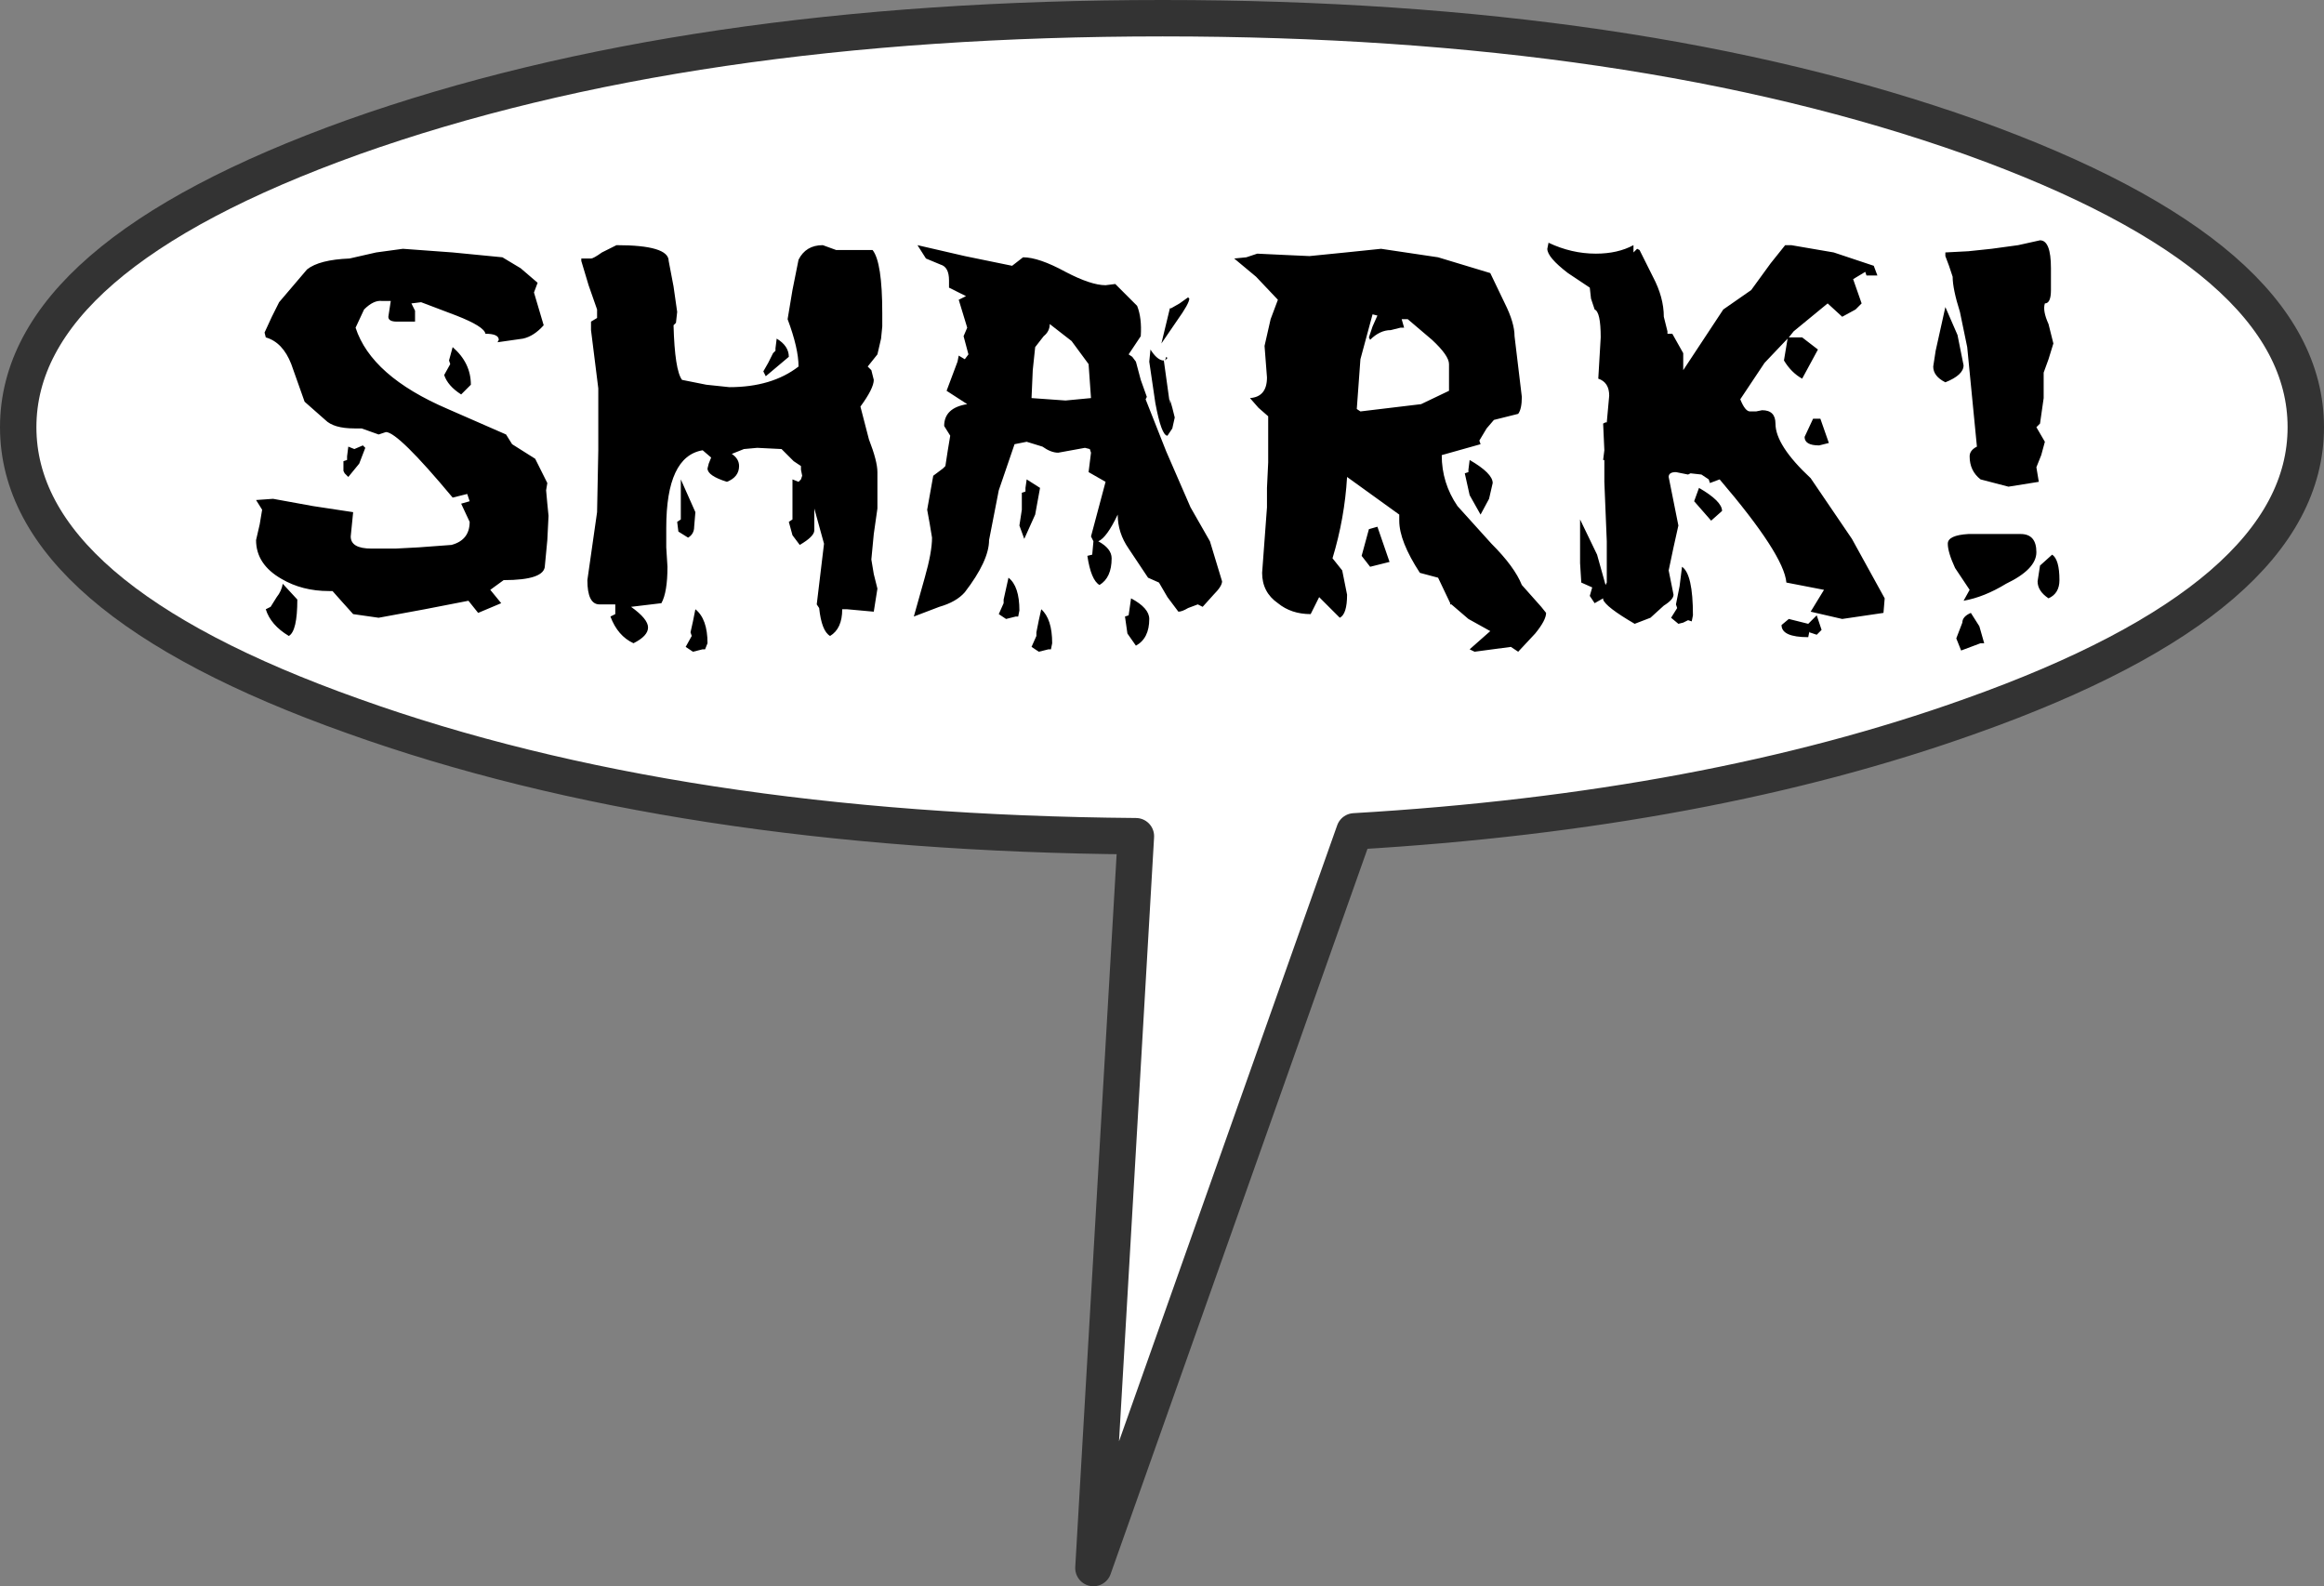 <?xml version="1.0" encoding="UTF-8" standalone="no"?>
<svg xmlns:ffdec="https://www.free-decompiler.com/flash" xmlns:xlink="http://www.w3.org/1999/xlink" ffdec:objectType="shape" height="65.35px" width="95.75px" xmlns="http://www.w3.org/2000/svg">
  <rect width="100%" height="100%" fill="#808080" stroke="none"/>
  <g transform="matrix(1.0, 0.0, 0.0, 1.0, 73.55, 29.1)">
    <path d="M21.45 -11.5 Q21.45 -4.5 7.65 0.4 -3.25 4.3 -17.75 5.15 L-28.5 35.5 -26.75 5.35 Q-45.6 5.2 -59.0 0.4 -72.8 -4.5 -72.8 -11.5 -72.8 -18.5 -59.0 -23.45 -45.2 -28.35 -25.65 -28.35 -6.15 -28.35 7.65 -23.45 21.45 -18.5 21.45 -11.5" fill="#ffffff" fill-rule="evenodd" stroke="none"/>
    <path d="M21.45 -11.5 Q21.45 -4.5 7.65 0.4 -3.25 4.3 -17.75 5.15 L-28.5 35.5 -26.75 5.35 Q-45.6 5.2 -59.0 0.4 -72.8 -4.5 -72.8 -11.5 -72.8 -18.5 -59.0 -23.45 -45.2 -28.35 -25.65 -28.35 -6.15 -28.35 7.65 -23.45 21.45 -18.5 21.45 -11.5 Z" fill="none" stroke="#333333" stroke-linecap="round" stroke-linejoin="round" stroke-width="1.5"/>
    <path d="M10.7 -16.6 Q10.6 -16.3 10.85 -15.75 L11.05 -14.95 10.85 -14.3 10.65 -13.75 10.65 -13.25 10.65 -12.7 10.5 -11.65 10.35 -11.5 10.7 -10.9 10.55 -10.35 10.35 -9.85 10.45 -9.25 9.2 -9.05 8.05 -9.35 Q7.6 -9.7 7.6 -10.3 7.6 -10.55 7.9 -10.7 L7.7 -12.75 7.5 -14.8 7.2 -16.25 Q6.9 -17.2 6.9 -17.7 L6.75 -18.15 6.6 -18.55 6.6 -18.7 7.55 -18.75 8.5 -18.85 9.6 -19.0 10.5 -19.2 Q10.95 -19.2 10.95 -18.05 L10.95 -17.15 Q10.95 -16.6 10.7 -16.6 M0.25 -19.0 L2.0 -18.7 3.65 -18.15 3.8 -17.75 3.35 -17.75 3.3 -17.9 2.8 -17.6 3.15 -16.6 2.9 -16.35 2.35 -16.05 1.75 -16.6 0.35 -15.45 0.15 -15.2 0.7 -15.2 1.35 -14.7 0.7 -13.5 Q0.25 -13.75 -0.05 -14.25 L0.1 -15.15 -0.85 -14.15 -1.85 -12.65 Q-1.65 -12.15 -1.45 -12.15 L-1.2 -12.15 -0.95 -12.2 Q-0.4 -12.2 -0.4 -11.65 -0.4 -10.75 1.05 -9.4 L2.75 -6.9 4.1 -4.45 4.05 -3.85 2.35 -3.6 1.05 -3.9 1.6 -4.8 0.05 -5.1 Q-0.05 -6.25 -2.7 -9.35 L-3.1 -9.2 -3.15 -9.35 -3.45 -9.55 -3.9 -9.6 -4.0 -9.55 -4.5 -9.65 Q-4.8 -9.65 -4.8 -9.45 L-4.6 -8.45 -4.4 -7.45 -4.6 -6.55 -4.8 -5.6 -4.7 -5.1 -4.6 -4.6 Q-4.6 -4.4 -5.0 -4.15 L-5.55 -3.65 -6.2 -3.4 Q-7.4 -4.1 -7.5 -4.4 L-7.5 -4.45 -7.85 -4.25 -8.05 -4.55 -7.95 -4.9 -8.4 -5.1 -8.45 -5.9 -8.45 -7.7 -7.75 -6.25 -7.4 -5.0 -7.35 -5.1 -7.35 -6.8 -7.45 -9.25 -7.45 -10.15 -7.5 -10.15 -7.45 -10.55 -7.5 -11.65 -7.4 -11.7 -7.35 -11.7 -7.25 -12.8 Q-7.25 -13.35 -7.7 -13.5 L-7.65 -14.35 -7.6 -15.2 Q-7.6 -16.25 -7.85 -16.35 L-8.0 -16.8 -8.05 -17.25 -8.95 -17.85 Q-9.8 -18.5 -9.8 -18.85 L-9.75 -19.1 Q-8.8 -18.65 -7.8 -18.65 -6.9 -18.65 -6.25 -19.0 L-6.25 -18.7 -6.1 -18.85 -6.0 -18.8 -5.45 -17.7 Q-5.0 -16.85 -5.0 -16.05 L-4.85 -15.45 -4.85 -15.35 -4.65 -15.35 -4.2 -14.55 -4.2 -13.85 -2.55 -16.35 -1.4 -17.15 -0.6 -18.25 0.0 -19.0 0.25 -19.0 M7.35 -14.05 Q7.35 -13.65 6.6 -13.35 6.1 -13.6 6.1 -14.0 L6.2 -14.65 6.6 -16.45 7.1 -15.3 7.35 -14.05 M9.7 -7.1 Q10.35 -7.1 10.35 -6.35 10.35 -5.65 9.1 -5.05 8.2 -4.5 7.35 -4.35 L7.6 -4.8 7.0 -5.7 Q6.7 -6.35 6.7 -6.7 6.7 -7.05 7.55 -7.1 L8.7 -7.1 9.2 -7.1 9.7 -7.1 M1.15 -11.85 L1.45 -11.85 1.8 -10.85 1.4 -10.75 Q0.8 -10.75 0.8 -11.1 L1.15 -11.85 M1.5 -3.15 L1.3 -2.95 1.0 -3.05 1.0 -3.1 0.95 -2.85 Q-0.15 -2.85 -0.15 -3.35 L0.15 -3.6 0.55 -3.5 0.95 -3.4 1.3 -3.75 1.5 -3.15 M8.0 -3.3 L8.2 -2.6 8.05 -2.6 7.25 -2.3 7.05 -2.8 7.3 -3.45 Q7.3 -3.7 7.65 -3.85 L8.0 -3.3 M10.85 -4.45 Q10.4 -4.75 10.4 -5.15 L10.5 -5.8 11.0 -6.25 Q11.3 -6.05 11.3 -5.2 11.3 -4.65 10.85 -4.45 M-62.35 -16.05 L-62.05 -16.65 -60.9 -18.0 Q-60.4 -18.4 -59.15 -18.45 L-58.05 -18.7 -56.95 -18.85 -54.9 -18.7 -52.85 -18.5 -52.1 -18.05 -51.4 -17.45 -51.55 -17.05 -51.15 -15.7 Q-51.55 -15.25 -52.0 -15.15 L-53.05 -15.0 -53.0 -15.1 Q-53.0 -15.35 -53.55 -15.35 -53.6 -15.65 -54.75 -16.1 L-56.2 -16.65 -56.6 -16.6 -56.45 -16.3 -56.45 -15.85 -57.2 -15.85 Q-57.55 -15.85 -57.55 -16.05 L-57.45 -16.7 -57.8 -16.7 Q-58.15 -16.75 -58.55 -16.35 L-58.9 -15.6 Q-58.25 -13.6 -55.1 -12.25 L-52.7 -11.2 -52.45 -10.8 -51.5 -10.2 -51.0 -9.2 -51.05 -8.9 -51.0 -8.35 -50.95 -7.85 -51.0 -6.85 -51.1 -5.8 Q-51.1 -5.2 -52.8 -5.2 L-53.35 -4.8 -52.9 -4.25 -53.85 -3.85 -54.25 -4.35 -56.05 -4.0 -57.95 -3.65 -59.0 -3.8 -59.45 -4.3 -59.85 -4.75 -60.0 -4.75 Q-61.1 -4.75 -61.95 -5.25 -63.0 -5.85 -63.0 -6.85 L-62.85 -7.5 -62.75 -8.1 -63.0 -8.5 -62.3 -8.55 -60.65 -8.25 -59.0 -8.0 -59.1 -7.0 Q-59.1 -6.5 -58.25 -6.5 L-57.25 -6.5 -56.3 -6.55 -54.95 -6.65 Q-54.2 -6.85 -54.2 -7.6 L-54.55 -8.35 -54.2 -8.45 -54.3 -8.75 -54.9 -8.6 Q-57.15 -11.3 -57.65 -11.3 L-57.95 -11.2 -58.65 -11.45 -58.95 -11.45 Q-59.8 -11.45 -60.15 -11.8 L-61.0 -12.55 -61.55 -14.1 Q-61.9 -15.0 -62.6 -15.2 L-62.65 -15.4 -62.35 -16.05 M-61.3 -4.4 Q-61.3 -3.1 -61.65 -2.9 -62.4 -3.35 -62.6 -4.0 L-62.4 -4.1 -62.15 -4.5 Q-61.95 -4.75 -61.9 -5.05 L-61.3 -4.4 M-48.15 -19.0 Q-46.0 -19.0 -46.0 -18.35 L-45.8 -17.3 -45.65 -16.25 -45.7 -15.8 -45.8 -15.7 Q-45.75 -13.85 -45.45 -13.45 L-44.45 -13.25 -43.5 -13.15 Q-41.75 -13.15 -40.65 -14.0 -40.65 -14.75 -41.1 -15.95 L-40.9 -17.15 -40.65 -18.4 Q-40.35 -19.0 -39.65 -19.0 L-39.1 -18.8 -38.35 -18.8 -37.6 -18.8 Q-37.2 -18.3 -37.2 -16.2 L-37.2 -15.65 -37.25 -15.15 -37.4 -14.5 -37.8 -14.0 -37.65 -13.85 -37.55 -13.45 Q-37.55 -13.1 -38.1 -12.35 L-37.75 -11.0 Q-37.4 -10.1 -37.4 -9.65 L-37.4 -8.9 -37.4 -8.45 -37.4 -8.15 -37.55 -7.1 -37.65 -6.05 -37.55 -5.45 -37.4 -4.85 -37.55 -3.9 -38.65 -4.0 -38.85 -4.0 Q-38.85 -3.2 -39.35 -2.9 -39.7 -3.1 -39.8 -4.05 L-39.9 -4.2 -39.75 -5.45 -39.6 -6.7 -40.0 -8.15 -40.0 -7.25 Q-40.0 -7.0 -40.6 -6.65 L-40.9 -7.05 -41.05 -7.6 -40.9 -7.7 -40.9 -9.35 -40.65 -9.25 -40.55 -9.35 -40.5 -9.5 -40.55 -9.75 -40.55 -9.9 -40.85 -10.1 -41.35 -10.6 -42.35 -10.65 -42.9 -10.6 -43.4 -10.4 Q-43.1 -10.2 -43.1 -9.9 -43.1 -9.45 -43.6 -9.25 -44.4 -9.5 -44.4 -9.8 L-44.35 -10.0 -44.25 -10.25 -44.6 -10.55 Q-46.1 -10.3 -46.1 -7.35 L-46.1 -6.55 -46.05 -5.75 Q-46.05 -4.7 -46.3 -4.25 L-47.55 -4.1 Q-46.85 -3.6 -46.85 -3.25 -46.85 -2.9 -47.45 -2.6 -48.1 -2.9 -48.4 -3.7 L-48.2 -3.8 -48.2 -4.2 -48.85 -4.2 Q-49.35 -4.2 -49.35 -5.2 L-49.15 -6.6 -48.95 -8.0 -48.9 -10.55 -48.9 -13.1 -49.05 -14.3 -49.2 -15.5 -49.2 -15.85 -48.95 -16.0 -48.95 -16.2 -48.95 -16.35 -49.3 -17.35 -49.6 -18.35 -49.6 -18.45 -49.2 -18.45 Q-49.1 -18.45 -48.75 -18.7 L-48.15 -19.0 M-41.55 -15.15 Q-41.05 -14.85 -41.05 -14.4 L-42.0 -13.6 -42.1 -13.8 -41.9 -14.15 -41.7 -14.55 -41.6 -14.65 -41.6 -14.75 -41.55 -15.15 M-54.15 -13.25 L-54.55 -12.85 Q-55.1 -13.2 -55.25 -13.65 L-55.0 -14.1 -55.05 -14.25 -54.9 -14.8 Q-54.15 -14.15 -54.15 -13.25 M-58.5 -10.65 L-58.75 -10.0 -59.2 -9.45 -59.35 -9.6 -59.4 -9.7 -59.4 -10.1 -59.25 -10.15 -59.25 -10.3 -59.2 -10.7 -58.95 -10.6 -58.6 -10.75 -58.5 -10.65 M-44.95 -7.4 Q-44.95 -7.1 -45.2 -6.95 L-45.6 -7.2 -45.65 -7.6 -45.5 -7.7 -45.5 -9.35 -44.9 -8.0 -44.95 -7.4 M-44.9 -4.0 Q-44.4 -3.6 -44.4 -2.6 L-44.5 -2.35 -44.6 -2.35 -44.8 -2.3 -45.0 -2.25 -45.3 -2.45 -45.05 -2.9 -45.1 -3.05 -45.0 -3.5 -44.9 -4.0 M-20.7 -18.6 L-19.6 -18.55 -18.1 -18.7 -16.65 -18.85 -14.3 -18.5 -12.15 -17.85 -11.55 -16.6 Q-11.15 -15.8 -11.15 -15.25 L-11.0 -14.0 -10.85 -12.75 Q-10.85 -12.25 -11.0 -12.05 L-12.0 -11.8 -12.3 -11.45 -12.6 -10.95 -12.55 -10.8 -14.15 -10.35 Q-14.15 -9.2 -13.5 -8.25 L-12.1 -6.7 Q-11.15 -5.75 -10.85 -5.0 L-10.05 -4.1 -9.85 -3.85 Q-9.85 -3.55 -10.3 -3.0 L-11.0 -2.25 -11.3 -2.45 -12.05 -2.35 -12.8 -2.25 -13.0 -2.35 -12.15 -3.1 -13.05 -3.6 -13.75 -4.2 -13.8 -4.2 -13.8 -4.25 -14.3 -5.3 -15.05 -5.5 Q-15.9 -6.8 -15.9 -7.65 L-15.9 -7.9 -18.05 -9.45 Q-18.15 -7.75 -18.65 -6.1 L-18.25 -5.6 -18.05 -4.6 Q-18.05 -3.8 -18.35 -3.65 L-19.2 -4.5 -19.55 -3.8 Q-20.35 -3.8 -20.9 -4.25 -21.55 -4.7 -21.55 -5.5 L-21.45 -6.85 -21.35 -8.2 -21.35 -9.0 -21.3 -10.05 -21.3 -11.95 -21.7 -12.3 -22.05 -12.7 Q-21.35 -12.75 -21.35 -13.55 L-21.4 -14.2 -21.45 -14.85 -21.2 -15.95 -20.9 -16.75 -21.8 -17.7 -22.7 -18.45 -22.2 -18.5 -21.75 -18.65 -20.7 -18.6 M-26.7 -16.5 Q-26.5 -16.0 -26.55 -15.25 L-27.05 -14.5 -26.9 -14.4 -26.75 -14.2 -26.55 -13.45 -26.3 -12.75 -26.35 -12.65 -25.5 -10.5 -24.5 -8.2 -23.7 -6.8 -23.2 -5.15 Q-23.2 -4.95 -23.55 -4.6 L-24.0 -4.1 -24.2 -4.2 -24.6 -4.05 Q-24.85 -3.9 -25.0 -3.9 L-25.45 -4.5 -25.8 -5.1 -26.25 -5.3 -27.05 -6.5 Q-27.5 -7.15 -27.5 -7.9 -27.95 -6.95 -28.3 -6.8 -27.75 -6.5 -27.75 -6.1 -27.75 -5.3 -28.25 -5.0 -28.6 -5.2 -28.75 -6.2 L-28.55 -6.25 -28.5 -6.8 -28.6 -7.0 -28.0 -9.25 -28.7 -9.65 -28.65 -10.05 -28.6 -10.45 -28.65 -10.6 -28.85 -10.65 -29.4 -10.55 -29.95 -10.45 Q-30.25 -10.45 -30.6 -10.7 L-31.25 -10.9 -31.75 -10.8 -32.4 -8.9 -32.8 -6.85 Q-32.8 -6.0 -33.8 -4.7 -34.15 -4.3 -34.85 -4.1 L-35.9 -3.7 -35.45 -5.3 Q-35.15 -6.35 -35.15 -6.95 L-35.25 -7.55 -35.35 -8.1 -35.1 -9.5 -35.15 -9.5 -35.1 -9.5 -34.7 -9.8 -34.6 -9.9 -34.5 -10.55 -34.4 -11.15 -34.65 -11.55 Q-34.65 -12.3 -33.7 -12.45 L-34.55 -13.0 -34.1 -14.2 -34.05 -14.45 -33.8 -14.3 -33.65 -14.5 -33.85 -15.25 -33.7 -15.6 -34.05 -16.75 -33.75 -16.9 -34.45 -17.25 -34.45 -17.55 Q-34.45 -18.1 -34.8 -18.2 L-35.4 -18.45 -35.75 -19.0 -33.8 -18.55 -31.85 -18.15 -31.4 -18.5 Q-30.75 -18.5 -29.65 -17.9 -28.6 -17.35 -28.0 -17.35 L-27.6 -17.4 -26.7 -16.5 M-28.7 -14.1 L-29.4 -15.05 -30.3 -15.75 Q-30.3 -15.45 -30.55 -15.25 L-30.9 -14.8 -31.0 -13.85 -31.05 -12.7 -29.65 -12.6 -28.6 -12.7 -28.7 -14.1 M-25.55 -14.25 L-25.5 -14.4 -25.45 -14.35 -25.55 -14.25 -25.6 -14.25 -25.35 -12.45 -25.35 -12.65 -25.25 -12.3 -25.15 -11.9 -25.25 -11.45 -25.45 -11.15 Q-25.7 -11.15 -25.95 -12.5 L-26.2 -14.2 -26.15 -14.7 Q-25.9 -14.3 -25.65 -14.25 L-25.55 -14.25 M-25.35 -16.4 L-25.3 -16.4 -24.95 -16.6 -24.6 -16.85 -24.55 -16.8 Q-24.55 -16.6 -25.05 -15.9 L-25.7 -14.95 -25.35 -16.4 M-31.35 -6.9 L-31.55 -7.45 -31.45 -8.1 -31.45 -8.8 -31.3 -8.85 -31.3 -9.0 -31.25 -9.35 -30.7 -9.0 -30.9 -7.9 -31.35 -6.9 M-32.0 -5.3 Q-31.55 -4.95 -31.55 -3.95 L-31.6 -3.7 -31.7 -3.7 -31.9 -3.65 -32.1 -3.6 -32.4 -3.8 -32.2 -4.25 -32.2 -4.4 -32.1 -4.85 -32.0 -5.3 M-30.65 -4.0 Q-30.2 -3.6 -30.2 -2.6 L-30.25 -2.35 -30.35 -2.35 -30.55 -2.3 -30.75 -2.25 -31.05 -2.45 -30.85 -2.9 -30.85 -3.05 -30.75 -3.55 -30.65 -4.0 M-26.2 -3.6 Q-26.2 -2.8 -26.75 -2.5 L-27.1 -3.0 -27.2 -3.7 -27.05 -3.75 -26.95 -4.45 Q-26.2 -4.05 -26.2 -3.6 M-16.25 -15.5 Q-16.7 -15.5 -17.1 -15.1 L-17.15 -15.2 -17.0 -15.65 -16.8 -16.1 -17.0 -16.15 -17.5 -14.3 -17.65 -12.25 -17.5 -12.15 -15.0 -12.45 -13.85 -13.0 -13.85 -14.1 Q-13.85 -14.45 -14.55 -15.1 L-15.55 -15.95 -15.8 -15.95 -15.7 -15.6 -15.85 -15.6 -16.25 -15.5 M-13.0 -10.15 Q-12.05 -9.6 -12.05 -9.2 L-12.2 -8.55 -12.55 -7.9 -13.0 -8.7 -13.2 -9.6 -13.05 -9.65 -13.05 -9.75 -13.0 -10.15 M-16.8 -7.4 L-16.3 -5.95 -17.1 -5.75 -17.45 -6.2 -17.15 -7.3 -16.8 -7.4 M-3.75 -8.45 L-3.55 -9.0 Q-2.6 -8.45 -2.6 -8.05 L-3.05 -7.65 -3.75 -8.45 M-4.25 -5.75 Q-3.8 -5.45 -3.8 -3.75 L-3.85 -3.5 -4.0 -3.55 -4.2 -3.45 -4.4 -3.4 -4.7 -3.65 -4.45 -4.05 -4.5 -4.2 -4.35 -4.95 -4.25 -5.75" fill="#000000" fill-rule="evenodd" stroke="none"/>
  </g>
</svg>
